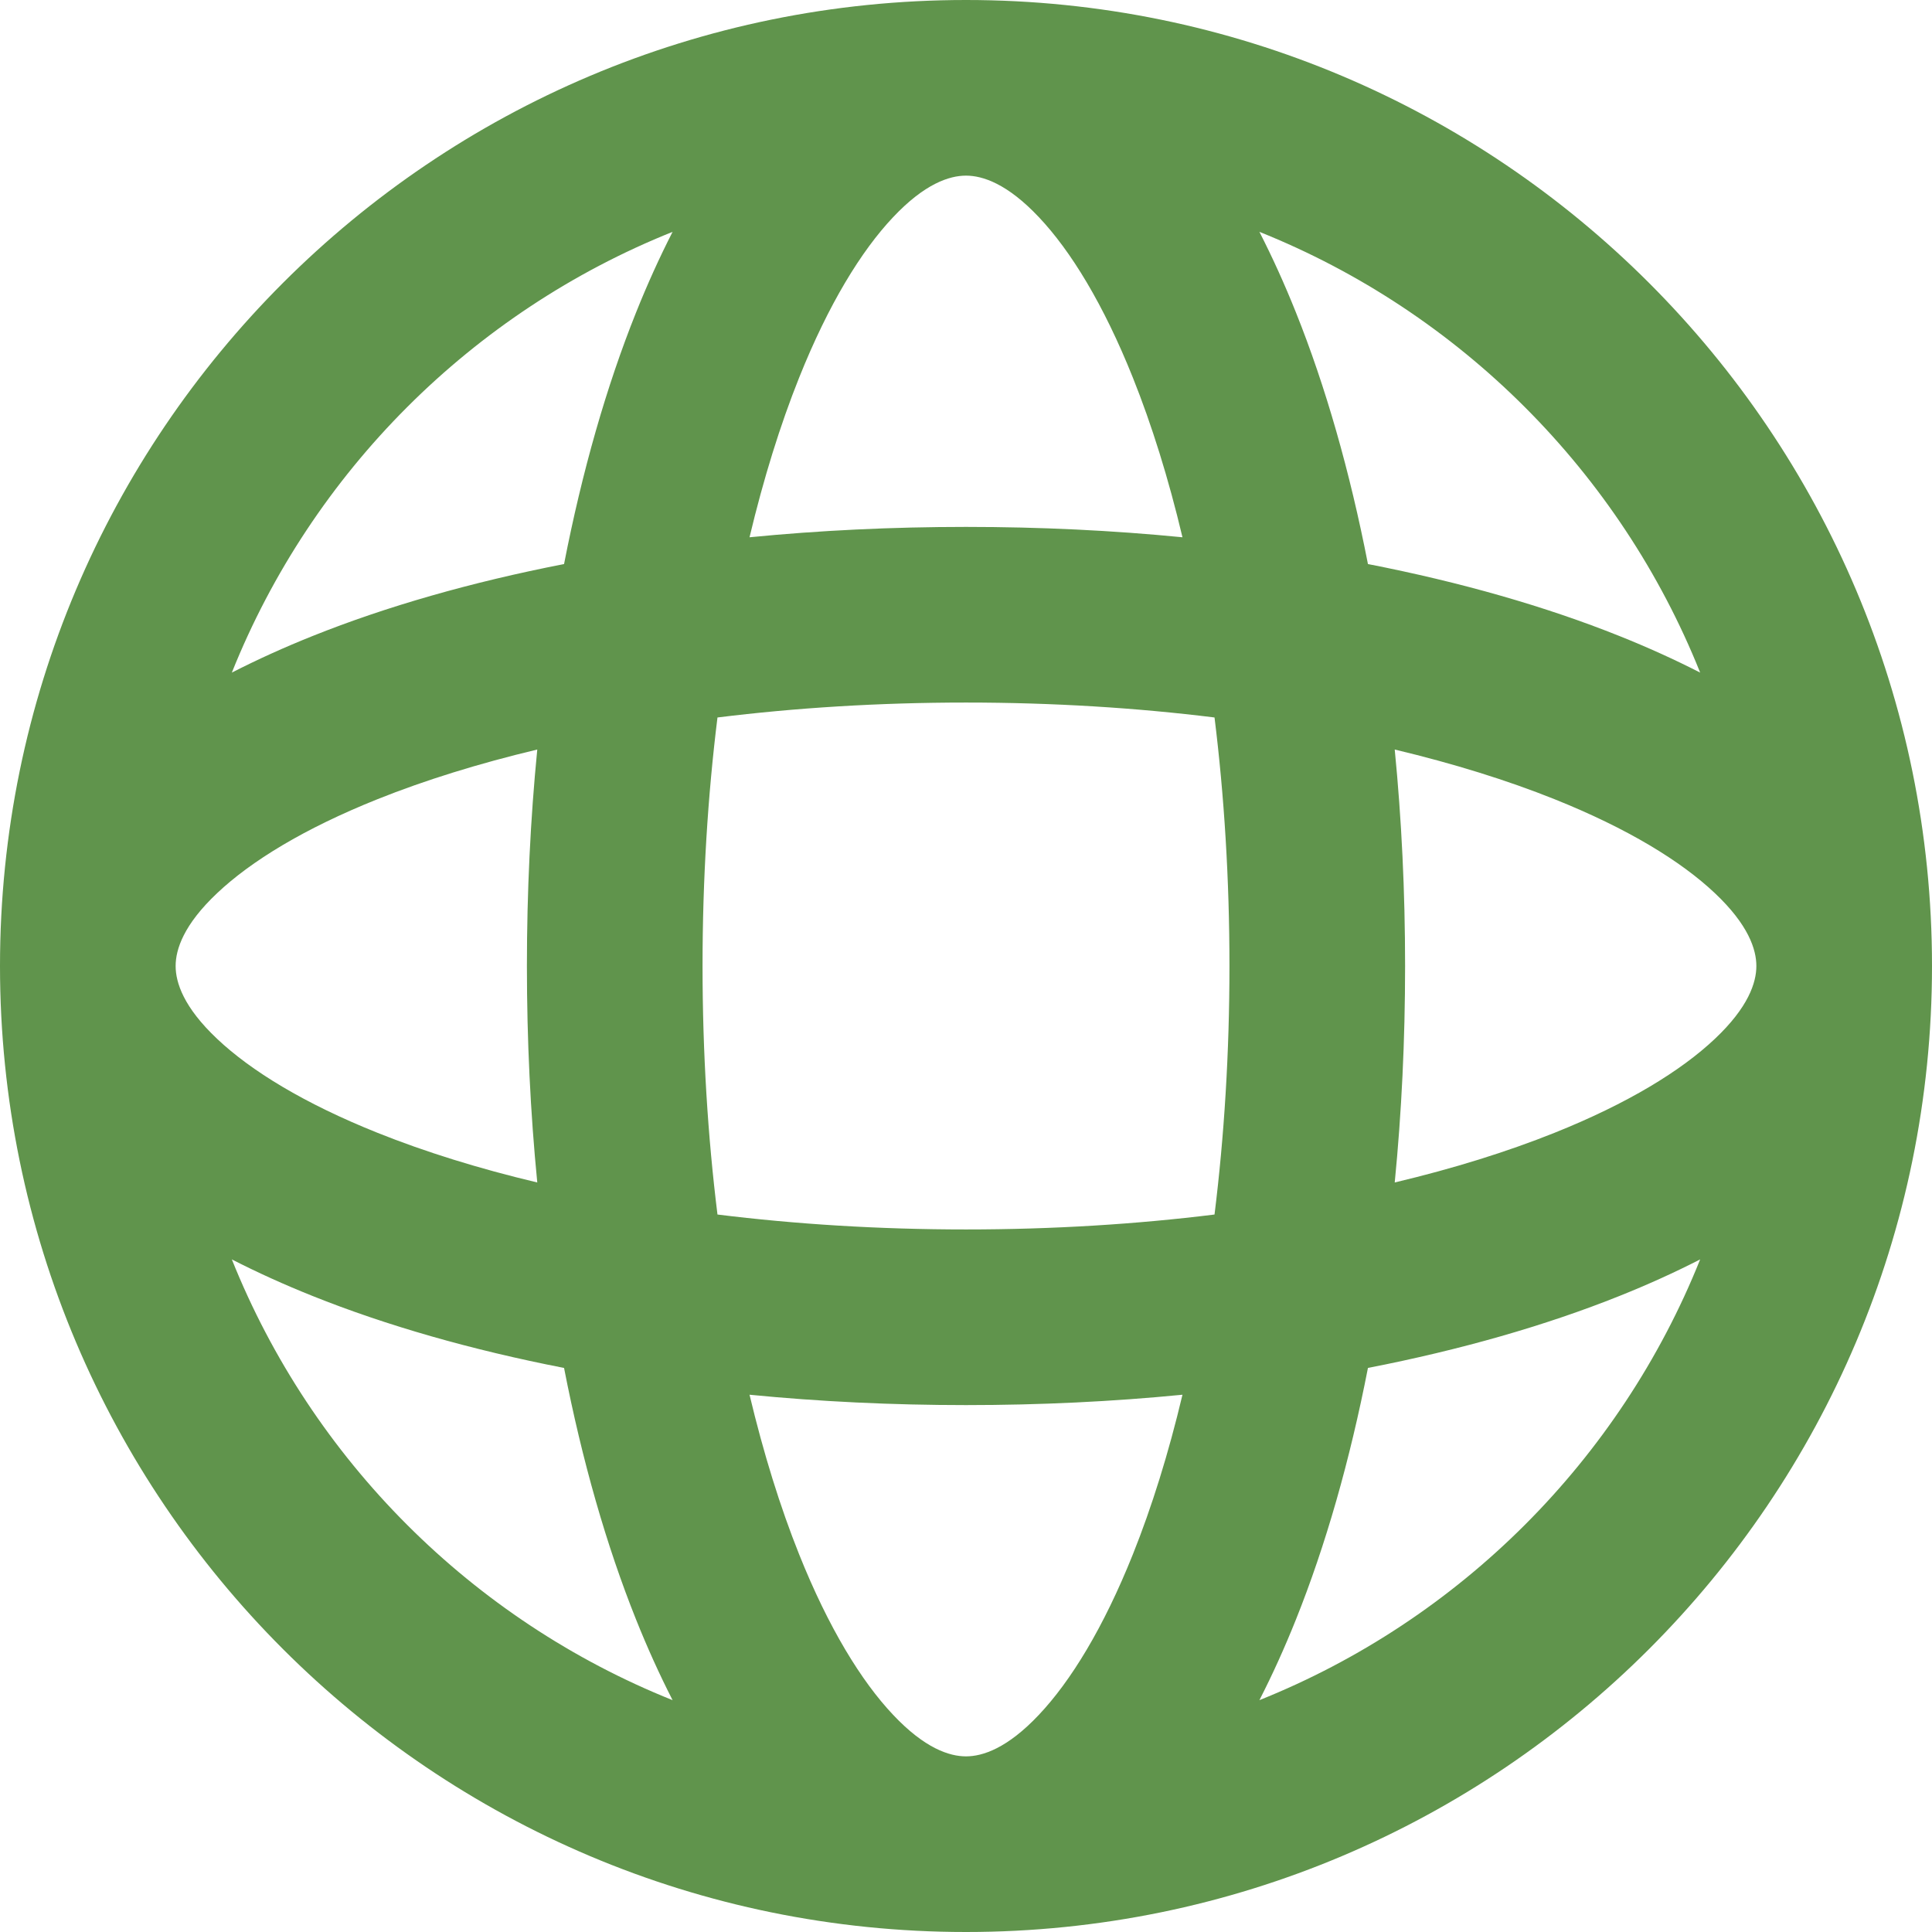 <svg width="22" height="22" viewBox="0 0 22 22" fill="none" xmlns="http://www.w3.org/2000/svg">
<path fill-rule="evenodd" clip-rule="evenodd" d="M2.64 14.341C2.931 14.49 3.238 14.629 3.558 14.757C4.399 15.094 5.366 15.371 6.423 15.577C6.629 16.634 6.906 17.601 7.243 18.442C7.371 18.762 7.51 19.069 7.659 19.36C5.376 18.446 3.554 16.624 2.64 14.341ZM11 22C4.925 22 0 17.075 0 11C0 4.925 4.925 0 11 0C17.075 0 22 4.925 22 11C22 17.075 17.075 22 11 22ZM19.36 14.341C18.446 16.624 16.624 18.446 14.341 19.36C14.49 19.069 14.629 18.762 14.757 18.442C15.094 17.601 15.371 16.634 15.577 15.577C16.634 15.371 17.601 15.094 18.442 14.757C18.762 14.629 19.069 14.49 19.36 14.341ZM19.36 7.659C18.446 5.376 16.624 3.554 14.341 2.64C14.49 2.931 14.629 3.238 14.757 3.558C15.094 4.399 15.371 5.366 15.577 6.423C16.634 6.629 17.601 6.906 18.442 7.243C18.762 7.371 19.069 7.51 19.36 7.659ZM15.882 8.535C16.552 8.695 17.163 8.885 17.7 9.1C18.535 9.434 19.143 9.807 19.527 10.17C19.909 10.53 20 10.811 20 11C20 11.189 19.909 11.47 19.527 11.83C19.143 12.193 18.535 12.566 17.7 12.9C17.163 13.115 16.552 13.306 15.882 13.465C15.96 12.671 16 11.845 16 11C16 10.155 15.96 9.329 15.882 8.535ZM13.465 6.118C13.306 5.448 13.115 4.837 12.9 4.3C12.566 3.465 12.193 2.857 11.83 2.473C11.47 2.091 11.189 2 11 2C10.811 2 10.53 2.091 10.17 2.473C9.807 2.857 9.434 3.465 9.1 4.3C8.885 4.837 8.695 5.448 8.535 6.118C9.329 6.04 10.155 6 11 6C11.845 6 12.671 6.04 13.465 6.118ZM8.17 8.17C9.058 8.06 10.008 8 11 8C11.992 8 12.942 8.06 13.83 8.17C13.94 9.058 14 10.008 14 11C14 11.992 13.94 12.942 13.83 13.83C12.942 13.94 11.992 14 11 14C10.008 14 9.058 13.94 8.17 13.83C8.06 12.942 8 11.992 8 11C8 10.008 8.06 9.058 8.17 8.17ZM6.118 8.535C5.448 8.695 4.837 8.885 4.3 9.1C3.465 9.434 2.857 9.807 2.473 10.17C2.091 10.53 2 10.811 2 11C2 11.189 2.091 11.47 2.473 11.83C2.857 12.193 3.465 12.566 4.3 12.9C4.837 13.115 5.448 13.306 6.118 13.465C6.04 12.671 6 11.845 6 11C6 10.155 6.04 9.329 6.118 8.535ZM6.423 6.423C6.629 5.366 6.906 4.399 7.243 3.558C7.371 3.238 7.51 2.931 7.659 2.64C5.376 3.554 3.554 5.376 2.64 7.659C2.931 7.51 3.238 7.371 3.558 7.243C4.399 6.906 5.366 6.629 6.423 6.423ZM8.535 15.882C8.695 16.552 8.885 17.163 9.1 17.7C9.434 18.535 9.807 19.143 10.17 19.527C10.53 19.909 10.811 20 11 20C11.189 20 11.47 19.909 11.83 19.527C12.193 19.143 12.566 18.535 12.9 17.7C13.115 17.163 13.306 16.552 13.465 15.882C12.671 15.96 11.845 16 11 16C10.155 16 9.329 15.96 8.535 15.882Z" fill="#60944C"/>
</svg>
